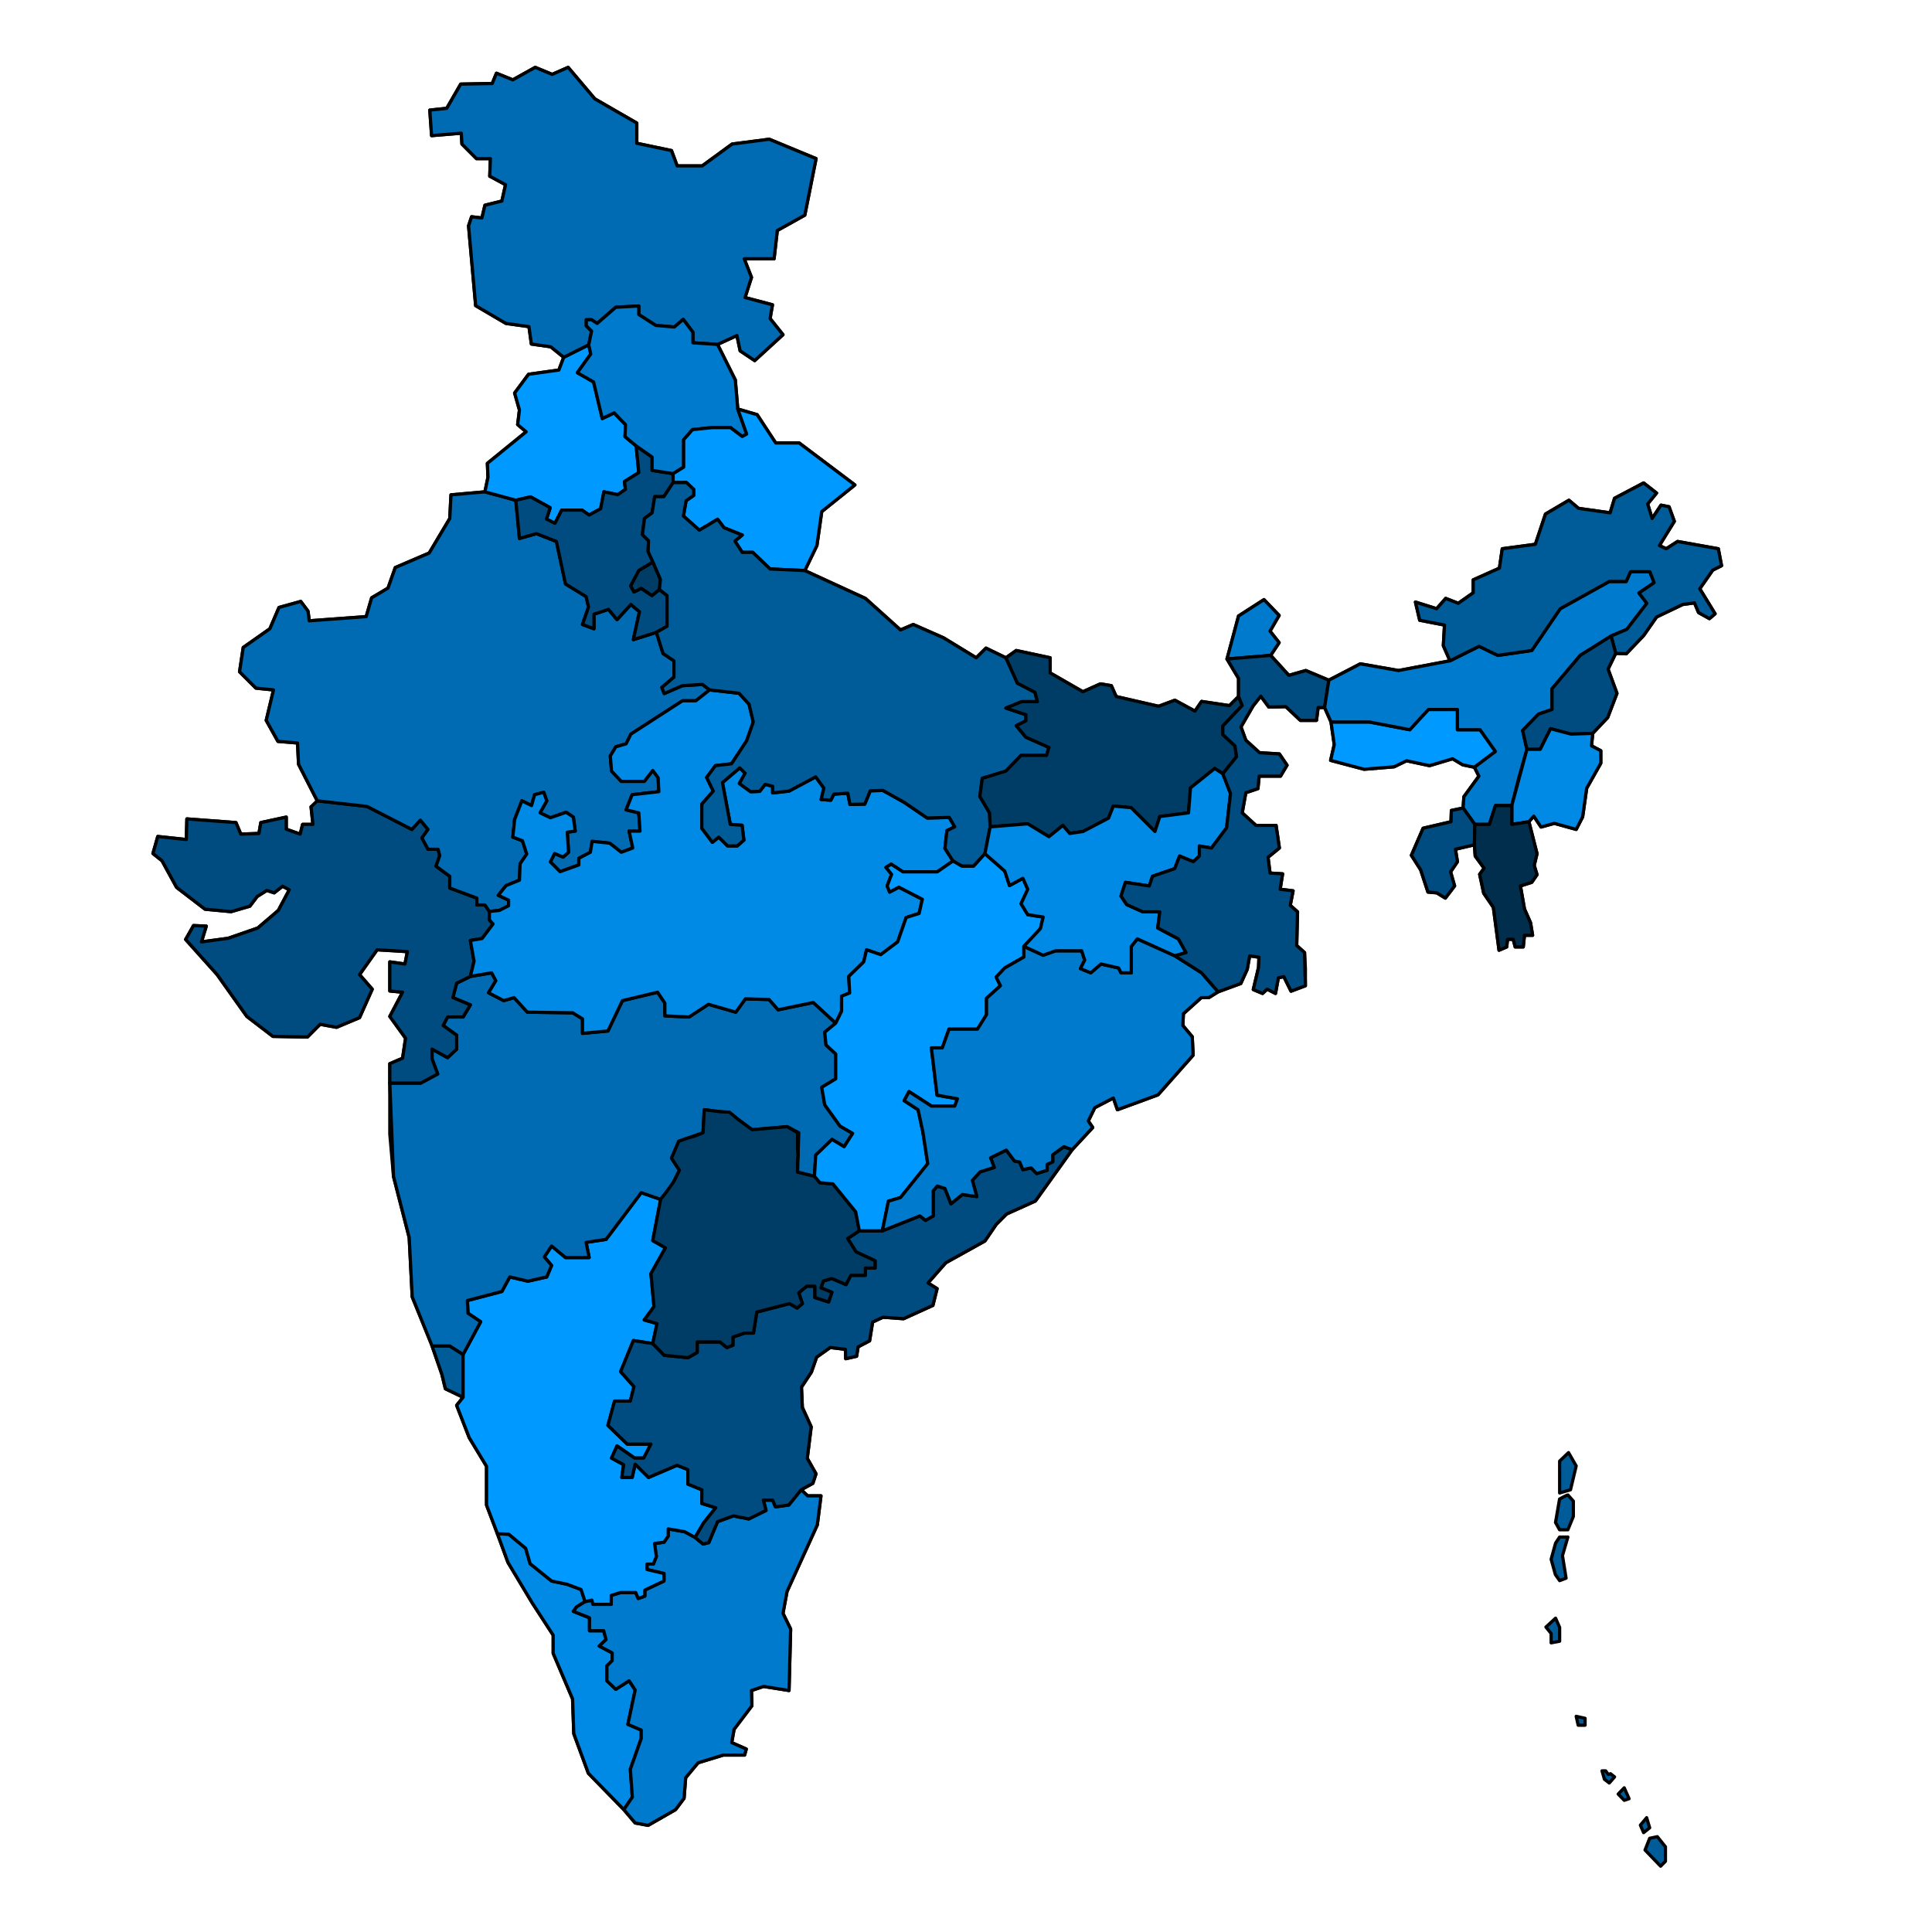 <?xml version="1.0" encoding="utf-8"?>
<!-- Generator: Adobe Illustrator 24.3.0, SVG Export Plug-In . SVG Version: 6.00 Build 0)  -->
<svg version="1.1" id="Layer_2" xmlns="http://www.w3.org/2000/svg" xmlns:xlink="http://www.w3.org/1999/xlink" x="0px" y="0px"
	 viewBox="0 0 3000 3000" style="enable-background:new 0 0 3000 3000;" xml:space="preserve">
<style type="text/css">
	.st0{fill:none;stroke:#000000;stroke-width:5;stroke-linecap:round;stroke-linejoin:round;stroke-miterlimit:10;}
	.st1{fill:#008AE5;stroke:#000000;stroke-width:5;stroke-linecap:round;stroke-linejoin:round;stroke-miterlimit:10;}
	.st2{fill:#007ACC;stroke:#000000;stroke-width:5;stroke-linecap:round;stroke-linejoin:round;stroke-miterlimit:10;}
	.st3{fill:#005C99;stroke:#000000;stroke-width:5;stroke-linecap:round;stroke-linejoin:round;stroke-miterlimit:10;}
	.st4{fill:#0099FF;stroke:#000000;stroke-width:5;stroke-linecap:round;stroke-linejoin:round;stroke-miterlimit:10;}
	.st5{fill:#004C80;stroke:#000000;stroke-width:5;stroke-linecap:round;stroke-linejoin:round;stroke-miterlimit:10;}
	.st6{fill:#006BB2;stroke:#000000;stroke-width:5;stroke-linecap:round;stroke-linejoin:round;stroke-miterlimit:10;}
	.st7{fill:#003D66;stroke:#000000;stroke-width:5;stroke-linecap:round;stroke-linejoin:round;stroke-miterlimit:10;}
	.st8{fill:#002E4C;stroke:#000000;stroke-width:5;stroke-linecap:round;stroke-linejoin:round;stroke-miterlimit:10;}
</style>
<polygon class="st0" points="882.2,104.6 923.6,153.5 988.8,191.1 988.8,222.5 1042.7,233.8 1051.5,257.6 1090.4,257.6 
	1136.8,223.7 1194.5,216.2 1267.2,246.3 1249.7,334.1 1207,357.9 1202,401.8 1155.6,401.8 1166.9,430.7 1156.9,462 1199.5,473.3 
	1195.8,494.6 1215.8,519.7 1171.9,559.9 1149.3,544.8 1144.3,521 1114.2,534.8 1141.8,590 1145.6,635.1 1175.7,643.9 1204.5,687.8 
	1240.9,687.8 1327.5,753 1276,794.4 1268.5,847.1 1249.7,886 1343.8,929.2 1398.3,978.2 1418.1,969.7 1465.1,990.4 1515.9,1021.4 
	1531,1006.4 1562,1021.4 1578,1010.1 1630.7,1021.4 1630.7,1044.9 1681.5,1074.1 1708.7,1061.9 1725.7,1064.7 1733.2,1081.6 
	1799,1096.7 1824.4,1087.3 1855.5,1104.2 1865.8,1089.2 1909.1,1095.7 1923.2,1081.6 1923.2,1053.4 1905.3,1023.3 1923.2,956.5 
	1962.7,931.1 1986.2,955.6 1972.1,980 1986.2,997.9 1973.1,1017.7 2001.3,1048.7 2027.6,1041.2 2063.4,1056.2 2112.3,1030.8 
	2171.6,1041.2 2251.5,1026.1 2241.2,1002.6 2243,970.6 2204.5,963.1 2197.9,934.9 2230.8,945.2 2244.9,929.2 2264.4,936.8 
	2287.6,920.5 2287.6,900.4 2328.3,882.2 2332.7,852.1 2384.1,845.2 2399.8,798.2 2436.2,776.8 2451.2,789.4 2500.2,796.3 
	2507.1,773.7 2552.2,749.9 2572.3,765.6 2558.5,782.5 2565.4,805.1 2579.2,784.4 2591.7,786.9 2599.9,809.5 2576.7,847.1 
	2587.3,852.1 2604.9,840.8 2668.2,852.1 2673.2,878.4 2659.5,885.3 2639.4,914.2 2663.2,953.1 2654.4,960.6 2637.5,951.2 
	2631.2,936.1 2613,938.6 2572.3,958.1 2552.2,986.9 2525.2,1015.2 2508.9,1014.5 2497,1039 2510.8,1076.6 2496.4,1114.2 
	2473.2,1138.7 2471.3,1158.1 2485.7,1165.7 2485.7,1185.1 2463.8,1224 2457.5,1268.5 2447.5,1287.9 2413.6,1278.5 2392.9,1284.2 
	2381.6,1267.3 2374.1,1276 2386.7,1325.6 2382.3,1343.8 2386.7,1358.2 2378.5,1370.1 2360.9,1375.7 2367.2,1411.5 2376.6,1432.8 
	2379.8,1452.3 2367.2,1452.3 2365.3,1470.4 2352.8,1470.4 2349.7,1458.5 2340.9,1458.5 2339.6,1470.4 2327.7,1475.5 2318.9,1409 
	2303.9,1387 2297.6,1357.6 2304.5,1348.2 2290.7,1329.3 2289.5,1311.8 2260,1318.7 2263.1,1338.1 2252.5,1353.8 2258.7,1375.7 
	2244.3,1394.6 2231.1,1386.4 2217.3,1385.2 2206,1350.7 2191.6,1328.1 2209.8,1286.1 2253.1,1276 2253.7,1258.5 2271.9,1254.7 
	2273.1,1237.2 2296.4,1205.2 2289.5,1191.4 2271.3,1187.6 2255.6,1178.2 2219.8,1188.9 2184.1,1181.3 2164.7,1190.7 2118.2,1194.5 
	2066.2,1180.7 2071.8,1156.3 2066.8,1121.1 2056.8,1098.6 2046.8,1098.6 2044.2,1118.6 2019.2,1118.6 1996.6,1097.3 1970.2,1097.9 
	1957.7,1081 1945.8,1096.1 1927,1128.7 1934.5,1149.4 1955.8,1168.8 1986.6,1170.7 1998.5,1188.2 1988.4,1205.2 1955.2,1205.2 
	1953.3,1224.6 1934.5,1230.9 1928.9,1262.2 1950.2,1281.7 1981.5,1281.7 1986.6,1316.8 1969,1331.2 1972.1,1355.7 1991.6,1356.9 
	1987.8,1380.8 2007.9,1383.3 2003.5,1405.8 2014.8,1415.9 2013.5,1468.2 2025.7,1479.2 2027,1504 2027,1530.7 2004.7,1539.1 
	1993.5,1516.5 1985,1518.4 1980.6,1542.6 1967.7,1536 1960.5,1542.6 1946.1,1536.6 1954.3,1502.1 1954.9,1486.4 1940.5,1484.2 
	1936.7,1505.2 1926.7,1527.2 1891.5,1540.1 1877.1,1549.1 1865.4,1549.1 1837.6,1574.1 1836.7,1592.4 1851.3,1609.8 1852.7,1638.5 
	1798.1,1700.1 1735.1,1723.2 1728.8,1705 1700,1720 1689.9,1740.7 1696.8,1750.8 1664.8,1785.3 1607.8,1864.9 1563.2,1885 
	1546.9,1901.3 1529.4,1927 1468.6,1960.8 1441,1992.2 1455.1,2001 1448.6,2027 1403,2047.7 1371,2045.4 1355,2052.9 1350.3,2082 
	1332.5,2091.4 1330.1,2106 1313.2,2109.8 1312.7,2095.2 1289.2,2092.4 1268,2107.4 1260,2130.5 1244.5,2154 1245.9,2185.5 
	1259.6,2215.6 1253.5,2264.5 1267.1,2288.5 1262.2,2303.3 1244,2313.3 1254.1,2322.7 1274.8,2322.7 1269.1,2367.9 1222.1,2471.3 
	1215.8,2505.2 1227.7,2529.6 1225.2,2625 1185.7,2618.7 1166.9,2625 1167.5,2648.8 1139.9,2685.2 1136.2,2705.9 1158.8,2715.9 
	1156.2,2725.3 1123,2725.3 1084.1,2737.2 1064.7,2760.4 1062.2,2792.4 1049,2810 1006.4,2834.4 986.3,2830.7 968.7,2810 
	913.6,2753.5 891,2692.1 889.1,2638.1 859,2567.3 859,2539.1 826.4,2488.9 788.8,2426.2 772.4,2381.6 755.5,2337.1 755.5,2276.9 
	728.6,2232.4 709.1,2182.2 719.1,2169.7 691.6,2156.5 686.2,2134.2 669.3,2085.3 640.1,2013.8 635.4,1921.7 611,1826.6 
	605.3,1760.8 605.3,1700.6 605.3,1651.7 625.1,1643.2 629.8,1612.2 605.3,1578.3 625.1,1540.7 605.3,1538.8 605.3,1519 
	605.3,1493.6 628.8,1496.9 632.6,1477.7 585.6,1474.8 558.3,1513.4 578,1536 558.3,1580.2 522.5,1595.2 497.1,1590.5 477.4,1610.3 
	423.8,1609.3 383.3,1578.3 337.2,1513.4 288.3,1458.8 300.5,1437.2 320.3,1438.1 312.8,1462.6 354.2,1457 400.3,1441 432.2,1413.7 
	449.2,1381.7 438.8,1376.1 425.7,1386.4 414.4,1382.6 399.3,1392.1 388,1407.1 358.9,1415.6 318.4,1411.8 274.2,1377.9 
	251.6,1336.6 237.5,1325.3 245,1298.9 289.3,1303.6 290.2,1271.6 366.4,1277.3 373.9,1295.2 402.1,1294.2 405,1277.3 444.5,1268.8 
	444.5,1287.6 466.1,1295.2 469.9,1280.1 485.9,1280.1 483,1252.8 494,1246.2 463.6,1186.7 462,1153.7 431.6,1151.2 413.4,1118.6 
	424.7,1071.3 397.4,1068.5 372,1043.1 377.7,1005.4 419.1,976.3 433.2,943.3 467,933.9 478.3,949 480.2,964 568.6,957.5 
	577.1,928.3 602.5,913.2 613.8,881.3 666.5,858.7 698.4,805.1 700.3,768.4 753,763.7 757.7,741.1 756.8,719.5 817,670.5 
	803.8,659.3 806.6,636.7 799.1,610.3 820.7,581.2 867.8,574.6 875.3,554.8 855.2,538.5 825.1,534.2 821.4,507.2 785.6,502.2 
	738.6,474.6 727.6,350.7 732.3,336.6 748.3,338.5 753,318.7 779.3,312.2 785,286.8 760.5,273.6 761.5,246.3 739.8,246.3 
	717.3,223.7 716.3,206.8 670.2,210.6 667.4,171 693.7,168.2 715.4,130.6 764.3,129.7 770.9,113.7 796.3,124 831.1,104.6 
	857.4,115.5 "/>
<polygon class="st1" points="968.7,2810 981.9,2790.5 978.8,2747.3 995.7,2699.6 995.7,2686.4 975,2677.6 986.3,2624.3 
	976.9,2609.9 956.2,2623.1 942.4,2609.9 942.4,2586.7 950.6,2578.6 950.6,2566.6 930.5,2556 941.1,2546 937.4,2532.2 915.4,2532.2 
	915.4,2512.1 890.3,2502.1 895.4,2495.2 908.5,2487 902.3,2468.2 880.3,2460 856.5,2455 823.2,2428.1 816.3,2404.2 790,2382.3 
	772.4,2381.6 788.8,2426.2 826.4,2488.9 859,2539.1 859,2567.3 889.1,2638.1 891,2692.1 913.6,2753.5 "/>
<polygon class="st2" points="908.5,2487 919,2484.7 920.9,2491.2 949.1,2491.2 945.4,2478.5 963.7,2472.9 987.2,2472.9 991,2482.1 
	1001.3,2478.5 1001.3,2469.1 1031,2455 1031,2443.3 1004.6,2437.1 1004.6,2428.7 1014.5,2428.7 1019.2,2416.9 1016.4,2396.7 
	1031,2394.8 1037.6,2385.4 1037.6,2374.1 1063,2378.4 1079.4,2387.3 1091.7,2397.6 1100.6,2395.3 1114.2,2362.8 1138.7,2353.9 
	1162.7,2358.6 1189.5,2345.4 1185.3,2329.4 1199.8,2329.4 1204.1,2339.8 1224.8,2337 1244,2313.3 1254.1,2322.7 1274.8,2322.7 
	1269.1,2367.9 1222.1,2471.3 1215.8,2505.2 1227.7,2529.6 1225.2,2625 1185.7,2618.7 1166.9,2625 1167.5,2648.8 1139.9,2685.2 
	1136.2,2705.9 1158.8,2715.9 1156.2,2725.3 1123,2725.3 1084.1,2737.2 1064.7,2760.4 1062.2,2792.4 1049,2810 1006.4,2834.4 
	986.3,2830.7 968.7,2810 981.9,2790.5 978.8,2747.3 995.7,2699.6 995.7,2686.4 975,2677.6 986.3,2624.3 976.9,2609.9 956.2,2623.1 
	942.4,2609.9 942.4,2586.7 950.6,2578.6 950.6,2566.6 930.5,2556 941.1,2546 937.4,2532.2 915.4,2532.2 915.4,2512.1 890.3,2502.1 
	895.4,2495.2 "/>
<polygon class="st3" points="719.1,2169.7 719.1,2103.2 698.4,2090 670.9,2090 686.2,2134.2 691.6,2156.5 "/>
<polygon class="st4" points="719.1,2103.2 746.4,2052.4 726.7,2039.2 725.7,2019.5 779.3,2005.4 791.6,1982.8 819.8,1989.4 
	849,1982.8 856.5,1964.9 845.2,1951.8 856.5,1934.8 878.1,1952.7 914.8,1952.7 910.1,1929.2 941.1,1924.5 995.7,1852 1025.8,1862.4 
	1013.6,1926.4 1033.3,1937.6 1010.8,1977.6 1015.5,2028.9 1000.4,2049.6 1020.2,2055.2 1013.6,2086.3 983.5,2081.6 963.7,2129.9 
	984.4,2153.1 978.8,2175.6 954.3,2175.6 944,2213.3 974.1,2242.4 1010.8,2242.4 999.5,2264.1 985.4,2264.1 958.1,2245.2 
	949.6,2264.1 968.4,2274.4 965.6,2294.2 981.6,2294.2 986.3,2273.5 1007,2294.2 1051.2,2275.3 1068.1,2281.9 1068.1,2304.5 
	1089.8,2313.3 1089.8,2334.6 1111.4,2341.2 1092.6,2364.7 1079.4,2387.3 1063,2378.4 1037.6,2374.1 1037.6,2385.4 1031,2394.8 
	1016.4,2396.7 1019.2,2416.9 1014.5,2428.7 1004.6,2428.7 1004.6,2437.1 1031,2443.3 1031,2455 1001.3,2469.1 1001.3,2478.5 
	991,2482.1 987.2,2472.9 963.7,2472.9 949.2,2477.3 949.1,2491.2 920.9,2491.2 919,2484.7 908.5,2487 902.3,2468.2 880.3,2460 
	856.5,2455 823.2,2428.1 816.3,2404.2 790,2382.3 772.4,2381.6 755.5,2337.1 755.5,2276.9 728.6,2232.4 709.1,2182.2 719.1,2169.7 
	"/>
<polygon class="st5" points="1013.6,2086.3 1031.4,2104.5 1068.4,2108.2 1082.6,2100.1 1082.6,2083.8 1118,2083.8 1128.7,2092.5 
	1138.1,2088.8 1138.1,2076.2 1156.2,2070 1170,2070 1175.1,2037.4 1225.9,2024.2 1237.8,2031.1 1245.9,2024.2 1240.3,2007.3 
	1252.8,1997.2 1265.4,1997.2 1265.4,2014.8 1286.7,2021.7 1291.7,2006.6 1274.8,1999.7 1278.5,1989.1 1291.7,1985.3 1313.7,1994.7 
	1321.2,1980.3 1343.8,1980.3 1343.8,1969 1358.8,1969 1358.8,1957.7 1329.3,1943.9 1316.2,1923.2 1334.3,1911.3 1370.1,1911.3 
	1428.4,1888.1 1437.2,1895 1449.1,1888.1 1449.1,1849.2 1455.4,1841.7 1467.3,1845.5 1476.7,1869.3 1494.3,1854.9 1516.8,1858 
	1509.9,1832.9 1521.9,1819.7 1543.8,1812.8 1538.2,1797.8 1562.6,1785.9 1575.2,1802.8 1583.3,1804.4 1588.3,1816.3 1601.2,1813.5 
	1609.7,1822.3 1626,1817.2 1626,1808.1 1634.7,1804.1 1634.7,1793.1 1652,1780.6 1664.8,1785.3 1607.8,1864.9 1563.2,1885 
	1546.9,1901.3 1529.4,1927 1468.6,1960.8 1441,1992.2 1455.1,2001 1448.6,2027 1403,2047.7 1371,2045.4 1355,2052.9 1350.3,2082 
	1332.5,2091.4 1330.1,2106 1313.2,2109.8 1312.7,2095.2 1289.2,2092.4 1268,2107.4 1260,2130.5 1244.5,2154 1245.9,2185.5 
	1259.6,2215.6 1253.5,2264.5 1267.1,2288.5 1262.2,2303.3 1244,2313.3 1224.8,2337 1204.1,2339.8 1199.8,2329.4 1185.3,2329.4 
	1189.5,2345.4 1162.7,2358.6 1138.7,2353.9 1114.2,2362.8 1100.6,2395.3 1091.7,2397.6 1079.4,2387.3 1092.6,2364.7 1111.4,2341.2 
	1089.8,2334.6 1089.8,2313.3 1068.1,2304.5 1068.1,2281.9 1051.2,2275.3 1007,2294.2 986.3,2273.5 981.6,2294.2 965.6,2294.2 
	968.4,2274.4 949.6,2264.1 958.1,2245.2 985.4,2264.1 999.5,2264.1 1010.8,2242.4 974.1,2242.4 944,2213.3 954.3,2175.6 
	978.8,2175.6 984.4,2153.1 963.7,2129.9 983.5,2081.6 "/>
<polygon class="st6" points="605.3,1681.8 653.3,1681.8 679.6,1667.7 670.9,1644.2 670.9,1629.1 695,1642.3 709.1,1629.1 
	709.1,1607.5 688.1,1592.4 695,1579.2 719.1,1579.2 730.4,1560.4 703.2,1549.1 709.1,1526.6 730.4,1516.2 763.4,1510.6 
	769.9,1522.8 758.7,1541.6 782.2,1553.8 798.2,1549.1 818.9,1571.7 889.4,1572.7 904.5,1582.1 904.5,1604.6 944,1600.9 
	966.5,1553.8 1021.1,1540.7 1032.4,1557.6 1032.4,1577.4 1070,1579.2 1100.1,1559.5 1142.5,1571.7 1157.5,1551 1194.2,1552 
	1208.3,1568 1262.9,1556.7 1297.7,1588.7 1280.7,1602.8 1282.6,1622.5 1297.7,1636.6 1297.7,1675.2 1276,1688.4 1280.7,1715.6 
	1304.4,1748.6 1324,1759.9 1310.8,1780.6 1292,1769.3 1266.6,1793.7 1264.7,1826.6 1238.4,1820.1 1240.3,1758.9 1222.4,1749.5 
	1167.8,1754.2 1132.1,1727.9 1093.5,1723.2 1091.7,1758.9 1054,1772.1 1042.7,1798.4 1055,1817.2 1043.7,1839.8 1025.8,1862.4 
	995.7,1852 941.1,1924.5 910.1,1929.2 914.8,1952.7 878.1,1952.7 856.5,1934.8 845.2,1951.8 856.5,1964.9 849,1982.8 819.8,1989.4 
	791.6,1982.8 779.3,2005.4 725.7,2019.5 726.7,2039.2 746.4,2052.4 719.1,2103.2 698.4,2090 670.9,2090 640.1,2013.8 635.4,1921.7 
	611,1826.6 "/>
<polyline class="st7" points="1025.8,1862.4 1013.6,1926.4 1033.3,1937.6 1010.8,1977.6 1015.5,2028.9 1000.4,2049.6 1020.2,2055.2 
	1013.6,2086.3 1031.4,2104.5 1068.4,2108.2 1082.6,2100.1 1082.6,2083.8 1118,2083.8 1128.7,2092.5 1138.1,2088.8 1138.1,2076.2 
	1156.2,2070 1170,2070 1175.1,2037.4 1225.9,2024.2 1237.8,2031.1 1245.9,2024.2 1240.3,2007.3 1252.8,1997.2 1265.4,1997.2 
	1265.4,2014.8 1286.7,2021.7 1291.7,2006.6 1274.8,1999.7 1278.5,1989.1 1291.7,1985.3 1313.7,1994.7 1321.2,1980.3 1343.8,1980.3 
	1343.8,1969 1358.8,1969 1358.8,1957.7 1329.3,1943.9 1316.2,1923.2 1334.3,1911.3 1328.7,1881.7 1293.4,1838.4 1273.2,1836.5 
	1264.7,1826.6 1252.7,1823.6 1238.4,1820.1 1238.4,1802.2 1239.2,1793.5 1238.4,1784.8 1238.4,1758.9 1222.4,1749.5 1200.3,1751.4 
	1179.6,1753.2 1167.8,1754.2 1156.8,1746.1 1145.6,1737.8 1132.6,1726.9 1119.2,1726.3 1100.4,1724 1093.5,1723.2 1091.7,1758.9 
	1079,1764.1 1069.2,1766.8 1062.7,1769 1054,1772.1 1042.7,1798.4 1055,1817.2 1046.1,1835 1033.4,1852.8 1025.8,1862.4 "/>
<polygon class="st5" points="492.6,1243.5 569.9,1252.2 639.5,1287.9 652.7,1273.5 664.6,1287.9 655.2,1301.1 664.6,1318.7 
	680.3,1318.7 682.8,1328.7 677.1,1345 698.4,1360.7 698.4,1378.9 740.5,1394.6 740.5,1405.2 753,1405.2 759.9,1415.3 759.9,1428.4 
	765.6,1434.7 748.6,1457.3 730.4,1460.4 736.1,1492.4 730.4,1516.2 709.1,1526.6 703.2,1549.1 730.4,1560.4 719.1,1579.2 
	695,1579.2 688.1,1592.4 709.1,1607.5 709.1,1629.1 695,1642.3 670.9,1629.1 670.9,1644.2 679.6,1667.7 653.3,1681.8 605.3,1681.8 
	605.3,1651.7 625.1,1643.2 629.8,1612.2 605.3,1578.3 625.1,1540.7 605.3,1538.8 605.3,1493.6 628.8,1496.9 632.6,1477.7 
	585.6,1474.8 558.3,1513.4 578,1536 558.3,1580.2 522.5,1595.2 497.1,1590.5 477.4,1610.3 423.8,1609.3 383.3,1578.3 337.2,1513.4 
	288.3,1458.8 300.5,1437.2 320.3,1438.1 312.8,1462.6 354.2,1457 400.3,1441 432.2,1413.7 449.2,1381.7 438.8,1376.1 425.7,1386.4 
	414.4,1382.6 399.3,1392.1 388,1407.1 358.9,1415.6 318.4,1411.8 274.2,1377.9 251.6,1336.6 237.5,1325.3 245,1298.9 289.3,1303.6 
	290.2,1271.6 366.4,1277.3 373.9,1295.2 402.1,1294.2 405,1277.3 444.5,1268.8 444.5,1287.6 466.1,1295.2 469.9,1280.1 
	485.9,1280.1 483,1252.8 "/>
<polygon class="st6" points="753,763.7 801,776.8 806.6,836.1 833,828.6 864,840.8 878.1,906.7 910.1,926.4 913.9,942.4 
	904.5,969.7 922.3,976.3 922.3,953.7 944.9,946.2 958.1,962.2 979.7,938.6 992.9,949.9 983.5,993.2 1019.2,981.9 1029.6,1014.8 
	1046.5,1026.1 1046.5,1051.5 1027.7,1067.5 1031.4,1076.9 1059.7,1064.7 1090.7,1062.8 1102,1071.3 1080.4,1088.2 1059.7,1088.2 
	979.7,1139.9 972.2,1155 956.2,1159.7 947.7,1173.8 949.6,1197.3 964.7,1213.3 1000.4,1213.3 1013.6,1196.4 1022,1207.7 
	1023,1229.3 981.6,1234 972.2,1257.5 991.9,1262.2 993.8,1290.5 976.9,1290.5 982.5,1316.8 964.7,1323.4 946.8,1309.3 919.5,1306.4 
	916.7,1323.4 898.8,1332.8 898.8,1343.1 869.7,1353.5 854.6,1338.4 861.2,1325.3 874.4,1330.9 882.8,1323.4 880.9,1292.3 
	893.2,1290.5 890.3,1268.8 879.1,1261.3 854.6,1269.8 838.6,1262.2 849,1243.5 844.3,1230.3 830.1,1234 825.4,1250.9 810.4,1243.5 
	799.1,1272.6 796.3,1299.9 811.3,1305.5 817.9,1326.2 807.6,1341.3 806.6,1366.7 785.9,1375.1 773.7,1390.2 789.7,1397.7 
	789.7,1406.5 775.3,1413.7 759.9,1415.3 753,1405.2 740.5,1405.2 740.5,1394.6 698.4,1378.9 698.4,1360.7 677.1,1345 682.8,1328.7 
	680.3,1318.7 664.6,1318.7 655.2,1301.1 664.6,1287.9 652.7,1273.5 639.5,1287.9 569.9,1252.2 492.6,1243.5 463.6,1186.7 
	462,1153.7 431.6,1151.2 413.4,1118.6 424.7,1071.3 397.4,1068.5 372,1043.1 377.7,1005.4 419.1,976.3 433.2,943.3 467,933.9 
	478.3,949 480.2,964 568.6,957.5 577.1,928.3 602.5,913.2 613.8,881.3 666.5,858.7 698.4,805.1 700.3,768.4 "/>
<polygon class="st1" points="1102,1071.3 1147.6,1076.5 1163.1,1093.4 1169.7,1121.1 1159.4,1150.3 1135.9,1186 1110.9,1188.9 
	1097.3,1207.2 1107.6,1228.4 1089.8,1248.6 1089.8,1286.2 1106.2,1307.9 1116.1,1299.9 1129.8,1313.5 1144.8,1313.5 1155.1,1304.6 
	1152.3,1281.5 1134,1280.1 1121.8,1215.2 1148.6,1192.4 1157,1200.6 1148.1,1216.6 1165.5,1229.3 1179.6,1228.8 1188.1,1218 
	1199.8,1220.8 1199.8,1231.2 1225.2,1228.4 1266.6,1206.3 1279.3,1223.7 1275.1,1241.5 1290.1,1242.5 1294.8,1233.1 1316.5,1231.7 
	1319.8,1249.1 1342.8,1248.6 1351.3,1227.9 1371,1227.4 1404,1245.8 1439.7,1270.2 1474,1269.3 1482.5,1283.9 1470.4,1289.8 
	1467.3,1317.4 1479.8,1336.9 1455.4,1353.8 1402.1,1353.8 1383.9,1341.9 1375.7,1346.9 1384.5,1357.6 1377.6,1375.7 1381.4,1385.2 
	1395.8,1377.6 1432.2,1396.4 1427.2,1418.4 1407.1,1424.7 1393.9,1462.6 1367.6,1482.4 1345.6,1474.8 1341.2,1493.6 1318,1516.2 
	1319.3,1541.9 1306.8,1546.9 1306.8,1570.2 1297.7,1588.7 1262.9,1556.7 1208.3,1568 1194.2,1552 1157.5,1551 1142.5,1571.7 
	1100.1,1559.5 1070,1579.2 1032.4,1577.4 1032.4,1557.6 1021.1,1540.7 966.5,1553.8 944,1600.9 904.5,1604.6 904.5,1582.1 
	889.4,1572.7 818.9,1571.7 798.2,1549.1 782.2,1553.8 758.7,1541.6 769.9,1522.8 763.4,1510.6 730.4,1516.2 736.1,1492.4 
	730.4,1460.4 748.6,1457.3 765.6,1434.7 759.9,1428.4 759.9,1415.3 775.3,1413.7 789.7,1406.5 789.7,1397.7 773.7,1390.2 
	785.9,1375.1 806.6,1366.7 807.6,1341.3 817.9,1326.2 811.3,1305.5 796.3,1299.9 799.1,1272.6 810.4,1243.5 825.4,1250.9 
	830.1,1234 844.3,1230.3 849,1243.5 838.6,1262.2 854.6,1269.8 879.1,1261.3 890.3,1268.8 893.2,1290.5 880.9,1292.3 882.8,1323.4 
	874.4,1330.9 861.2,1325.3 854.6,1338.4 869.7,1353.5 898.8,1343.1 898.8,1332.8 916.7,1323.4 919.5,1306.4 946.8,1309.3 
	964.7,1323.4 982.5,1316.8 976.9,1290.5 993.8,1290.5 991.9,1262.2 972.2,1257.5 981.6,1234 1023,1229.3 1022,1207.7 1013.6,1196.4 
	1000.4,1213.3 964.7,1213.3 949.6,1197.3 947.7,1173.8 956.2,1159.7 972.2,1155 979.7,1139.9 1059.7,1088.2 1080.4,1088.2 "/>
<polygon class="st4" points="801,776.8 823.9,771.5 854.3,788.4 848.6,806 861.8,812.6 872.2,792.1 903.8,792.1 914.8,799.7 
	932.7,790 937.7,763.7 959.3,768.1 971.2,759.9 969.7,747.7 991.9,733.9 987.9,692.5 970.6,678.1 971.2,659.3 953.7,641.1 
	935.2,649.9 921.7,593.1 896.5,578.7 917.3,549.8 914.2,535.4 875.3,554.8 867.8,574.6 820.7,581.2 799.1,610.3 806.6,636.7 
	803.8,659.3 817,670.5 756.8,719.5 757.7,741.1 753,763.7 "/>
<polygon class="st5" points="987.9,692.5 1012.6,709.7 1012.6,730.4 1045.2,735.5 1045.2,749.3 1030.8,771.2 1016.6,771.2 
	1012.6,796.3 1000.7,805.1 997.6,830.2 1007,839.6 1006.4,856.5 1013.9,872.8 991.9,886 979.4,909.8 984.4,919.2 995.7,913.6 
	1012.3,924.8 1023.9,915.4 1035.8,924.8 1035.8,972.5 1019.2,981.9 983.5,993.2 992.9,949.9 979.7,938.6 958.1,962.2 944.9,946.2 
	922.3,953.7 922.3,976.3 904.5,969.7 913.9,942.4 910.1,926.4 878.1,906.7 864,840.8 833,828.6 806.6,836.1 801,776.8 823.9,771.5 
	854.3,788.4 848.6,806 861.8,812.6 872.2,792.1 903.8,792.1 914.8,799.7 932.7,790 937.7,763.7 959.3,768.1 971.2,759.9 
	969.7,747.7 991.9,733.9 "/>
<polygon class="st7" points="1013.9,872.8 1025.5,899.8 1023.9,915.4 1012.3,924.8 995.7,913.6 984.4,919.2 979.4,909.8 991.9,886 
	"/>
<polygon class="st6" points="914.2,535.4 918.6,514.1 910.4,505.9 910.4,496.5 918.6,496.5 927.3,502.2 956.2,477.1 991.9,475.2 
	991.9,488.4 1018.3,505.3 1047.1,507.8 1060.9,495.9 1076,516 1076,532.3 1114.2,534.8 1144.3,521 1149.3,544.8 1171.9,559.9 
	1215.8,519.7 1195.8,494.6 1199.5,473.3 1156.9,462 1166.9,430.7 1155.6,401.8 1202,401.8 1207,357.9 1249.7,334.1 1267.2,246.3 
	1194.5,216.2 1136.8,223.7 1090.4,257.6 1051.5,257.6 1042.7,233.8 988.8,222.5 988.8,191.1 923.6,153.5 882.2,104.6 857.4,115.5 
	831.1,104.6 796.3,124 770.9,113.7 764.3,129.7 715.4,130.6 693.7,168.2 667.4,171 670.2,210.6 716.3,206.8 717.3,223.7 
	739.8,246.3 761.5,246.3 760.5,273.6 785,286.8 779.3,312.2 753,318.7 748.3,338.5 732.3,336.6 727.6,350.7 738.6,474.6 
	785.6,502.2 821.4,507.2 825.1,534.2 855.2,538.5 875.3,554.8 "/>
<polygon class="st2" points="1045.2,735.5 1061.6,725.4 1061.6,682.8 1075.3,667.1 1105.5,664 1134.3,664 1152.5,677.8 1159.4,674 
	1145.6,635.1 1141.8,590 1114.2,534.8 1076,532.3 1076,516 1060.9,495.9 1047.1,507.8 1018.3,505.3 991.9,488.4 991.9,475.2 
	956.2,477.1 927.3,502.2 918.6,496.5 910.4,496.5 910.4,505.9 918.6,514.1 914.2,535.4 917.3,549.8 896.5,578.7 921.7,593.1 
	935.2,649.9 953.7,641.1 971.2,659.3 970.6,678.1 987.9,692.5 1012.6,709.7 1012.6,730.4 "/>
<polygon class="st4" points="1045.2,749.3 1065.9,749.3 1077.2,759.9 1077.2,769.3 1065.3,777.5 1061.2,801.3 1086,823.3 
	1114.2,806.3 1124.3,819.5 1152.5,830.8 1141.2,840.2 1152.5,857.7 1168.8,857.7 1195.8,883.5 1249.7,886 1268.5,847.1 1276,794.4 
	1327.5,753 1240.9,687.8 1204.5,687.8 1175.7,643.9 1145.6,635.1 1159.4,674 1152.5,677.8 1134.3,664 1105.5,664 1075.3,667.1 
	1061.6,682.8 1061.6,725.4 1045.2,735.5 "/>
<polygon class="st3" points="1562,1021.4 1579.9,1060.9 1607.1,1075 1610.9,1089.5 1586.5,1089.5 1562,1099.5 1593,1109.8 
	1593,1119.3 1578,1126.8 1593,1144.7 1628.8,1160.6 1625,1172.9 1585.5,1172.9 1562,1197.3 1525.3,1208.6 1521.5,1236.8 
	1536.6,1262.2 1537.5,1283.9 1529.4,1325.6 1511.8,1345 1493.6,1345 1479.8,1336.9 1467.3,1317.4 1470.4,1289.8 1482.5,1283.9 
	1474,1269.3 1439.7,1270.2 1404,1245.8 1371,1227.4 1351.3,1227.9 1342.8,1248.6 1319.8,1249.1 1316.5,1231.7 1294.8,1233.1 
	1290.1,1242.5 1275.1,1241.5 1279.3,1223.7 1266.6,1206.3 1225.2,1228.4 1199.8,1231.2 1199.8,1220.8 1188.1,1218 1179.6,1228.8 
	1165.5,1229.3 1148.1,1216.6 1157,1200.6 1148.6,1192.4 1121.8,1215.2 1134,1280.1 1152.3,1281.5 1155.1,1304.6 1144.8,1313.5 
	1129.8,1313.5 1116.1,1299.9 1106.2,1307.9 1089.8,1286.2 1089.8,1248.6 1107.6,1228.4 1097.3,1207.2 1110.9,1188.9 1135.9,1186 
	1159.4,1150.3 1169.7,1121.1 1163.1,1093.4 1147.6,1076.5 1102,1071.3 1090.7,1062.8 1059.7,1064.7 1031.4,1076.9 1027.7,1067.5 
	1046.5,1051.5 1046.5,1026.1 1029.6,1014.8 1019.2,981.9 1035.8,972.5 1035.8,924.8 1023.9,915.4 1025.5,899.8 1013.9,872.8 
	1006.4,856.5 1007,839.6 997.6,830.2 1000.7,805.1 1012.6,796.3 1016.6,771.2 1030.8,771.2 1045.2,749.3 1065.9,749.3 1077.2,759.9 
	1077.2,769.3 1065.3,777.5 1061.2,801.3 1086,823.3 1114.2,806.3 1124.3,819.5 1152.5,830.8 1141.2,840.2 1152.5,857.7 
	1168.8,857.7 1195.8,883.5 1249.7,886 1343.8,929.2 1398.3,978.2 1418.1,969.7 1465.1,990.4 1515.9,1021.4 1531,1006.4 "/>
<polygon class="st4" points="1560.1,1352.5 1567.6,1375.1 1588.3,1363.8 1595.9,1380.8 1585.5,1403.3 1595.9,1420.3 1619.8,1424 
	1615.6,1441.9 1589.9,1469.5 1589.9,1486.1 1560.1,1503.1 1546.9,1517.2 1553.5,1530.7 1531.9,1550.1 1531.9,1575.5 1517.8,1598.1 
	1473.6,1598.1 1463.2,1627.2 1446.3,1627.2 1455.1,1700.6 1486.7,1706.2 1482.5,1717.5 1446.3,1717.5 1411.5,1695 1404,1709.1 
	1425.6,1723.2 1433.1,1758 1440.6,1806.9 1398.3,1859.6 1379.5,1865.2 1370.1,1911.3 1334.3,1911.3 1328.7,1881.7 1293.4,1838.4 
	1273.2,1836.5 1264.7,1826.6 1266.6,1793.7 1292,1769.3 1310.8,1780.6 1324,1759.9 1304.4,1748.6 1280.7,1715.6 1276,1688.4 
	1297.7,1675.2 1297.7,1636.6 1282.6,1622.5 1280.7,1602.8 1297.7,1588.7 1306.8,1570.2 1306.8,1546.9 1319.3,1541.9 1318,1516.2 
	1341.2,1493.6 1345.6,1474.8 1367.6,1482.4 1393.9,1462.6 1407.1,1424.7 1427.2,1418.4 1432.2,1396.4 1395.8,1377.6 1381.4,1385.2 
	1377.6,1375.7 1384.5,1357.6 1375.7,1346.9 1383.9,1341.9 1402.1,1353.8 1455.4,1353.8 1479.8,1336.9 1493.6,1345 1511.8,1345 
	1529.4,1325.6 "/>
<polygon class="st2" points="1589.9,1469.5 1619.8,1483.3 1639.1,1476.4 1679.6,1476.4 1684.3,1490.8 1677.7,1504 1693.7,1510.6 
	1709.7,1496.9 1737,1503.1 1740.7,1510.6 1756.7,1510.6 1756.7,1469.5 1766.1,1457.9 1824.4,1484.2 1865.8,1510.6 1891.5,1540.1 
	1877.1,1549.1 1865.4,1549.1 1837.6,1574.1 1836.7,1592.4 1851.3,1609.8 1852.7,1638.5 1798.1,1700.1 1735.1,1723.2 1728.8,1705 
	1700,1720 1689.9,1740.7 1696.8,1750.8 1664.8,1785.3 1652,1780.6 1634.7,1793.1 1634.7,1804.1 1626,1808.1 1626,1817.2 
	1609.7,1822.3 1601.2,1813.5 1588.3,1816.3 1583.3,1804.4 1575.2,1802.8 1562.6,1785.9 1538.2,1797.8 1543.8,1812.8 1521.9,1819.7 
	1509.9,1832.9 1516.8,1858 1494.3,1854.9 1476.7,1869.3 1467.3,1845.5 1455.4,1841.7 1449.1,1849.2 1449.1,1888.1 1437.2,1895 
	1428.4,1888.1 1370.1,1911.3 1379.5,1865.2 1398.3,1859.6 1440.6,1806.9 1433.1,1758 1425.6,1723.2 1404,1709.1 1411.5,1695 
	1446.3,1717.5 1482.5,1717.5 1486.7,1706.2 1455.1,1700.6 1446.3,1627.2 1463.2,1627.2 1473.6,1598.1 1517.8,1598.1 1531.9,1575.5 
	1531.9,1550.1 1553.5,1530.7 1546.9,1517.2 1560.1,1503.1 1589.9,1486.1 "/>
<polygon class="st7" points="1923.2,1081.6 1928.9,1095.4 1898.8,1127.4 1898.8,1140.6 1917.6,1158.1 1920.1,1175.1 1898.8,1201.4 
	1886.2,1193.3 1848.6,1223.4 1845.5,1262.2 1800.9,1267.9 1793.4,1291.1 1756.4,1254.1 1728.8,1251.6 1721.3,1270.4 1681.8,1291.1 
	1661.1,1294.2 1650.4,1281.7 1628.8,1299.2 1595.9,1279.2 1537.5,1283.9 1536.6,1262.2 1521.5,1236.8 1525.3,1208.6 1562,1197.3 
	1585.5,1172.9 1625,1172.9 1628.8,1160.6 1593,1144.7 1578,1126.8 1593,1119.3 1593,1109.8 1562,1099.5 1586.5,1089.5 
	1610.9,1089.5 1607.1,1075 1579.9,1060.9 1562,1021.4 1578,1010.1 1630.7,1021.4 1630.7,1044.9 1681.5,1074.1 1708.7,1061.9 
	1725.7,1064.7 1733.2,1081.6 1799,1096.7 1824.4,1087.3 1855.5,1104.2 1865.8,1089.2 1909.1,1095.7 "/>
<polygon class="st1" points="1898.8,1201.4 1910.7,1232.1 1904.7,1285.4 1881.2,1316.8 1862.4,1313.7 1862.4,1329.3 1853,1338 
	1831.7,1329.3 1824.1,1348.8 1789.6,1360.7 1784.6,1375.7 1747.6,1370.1 1740.7,1391.4 1749.5,1404.6 1774.6,1415.9 1800.9,1415.9 
	1797.8,1441 1829.8,1457.9 1841.7,1479.2 1824.4,1484.2 1766.1,1457.9 1756.7,1469.5 1756.7,1510.6 1740.7,1510.6 1737,1503.1 
	1709.7,1496.9 1693.7,1510.6 1677.7,1504 1684.3,1490.8 1679.6,1476.4 1639.1,1476.4 1619.8,1483.3 1589.9,1469.5 1615.6,1441.9 
	1619.8,1424 1595.9,1420.3 1585.5,1403.3 1595.9,1380.8 1588.3,1363.8 1567.6,1375.1 1560.1,1352.5 1529.4,1325.6 1537.5,1283.9 
	1595.9,1279.2 1628.8,1299.2 1650.4,1281.7 1661.1,1294.2 1681.8,1291.1 1721.3,1270.4 1728.8,1251.6 1756.4,1254.1 1793.4,1291.1 
	1800.9,1267.9 1845.5,1262.2 1848.6,1223.4 1886.2,1193.3 "/>
<polygon class="st2" points="1905.3,1023.3 1973.1,1017.7 1986.2,997.9 1972.1,980 1986.2,955.6 1962.7,931.1 1923.2,956.5 "/>
<polygon class="st5" points="2056.8,1098.6 2063.4,1056.2 2027.6,1041.2 2001.3,1048.7 1973.1,1017.7 1905.3,1023.3 1923.2,1053.4 
	1923.2,1081.6 1928.9,1095.4 1898.8,1127.4 1898.8,1140.6 1917.6,1158.1 1920.1,1175.1 1898.8,1201.4 1910.7,1232.1 1904.7,1285.4 
	1881.2,1316.8 1862.4,1313.7 1862.4,1329.3 1853,1338 1831.7,1329.3 1824.1,1348.8 1789.6,1360.7 1784.6,1375.7 1747.6,1370.1 
	1740.7,1391.4 1749.5,1404.6 1774.6,1415.9 1800.9,1415.9 1797.8,1441 1829.8,1457.9 1841.7,1479.2 1824.4,1484.2 1865.8,1510.6 
	1891.5,1540.1 1926.7,1527.2 1936.7,1505.2 1940.5,1484.2 1954.9,1486.4 1954.3,1502.1 1946.1,1536.6 1960.5,1542.6 1967.7,1536 
	1980.6,1542.6 1985,1518.4 1993.5,1516.5 2004.7,1539.1 2027,1530.7 2025.7,1479.2 2013.5,1468.2 2014.8,1415.9 2003.5,1405.8 
	2007.9,1383.3 1987.8,1380.8 1991.6,1356.9 1972.1,1355.7 1969,1331.2 1986.6,1316.8 1981.5,1281.7 1950.2,1281.7 1928.9,1262.2 
	1934.5,1230.9 1953.3,1224.6 1955.2,1205.2 1988.4,1205.2 1998.5,1188.2 1986.6,1170.7 1955.8,1168.8 1934.5,1149.4 1927,1128.7 
	1945.8,1096.1 1957.7,1081 1970.2,1097.9 1996.6,1097.3 2019.2,1118.6 2044.2,1118.6 2046.8,1098.6 "/>
<polygon class="st4" points="2066.8,1121.1 2126.4,1121.1 2189.1,1133.1 2218,1101.7 2263.1,1101.7 2263.1,1133.1 2298.2,1133.1 
	2322.1,1166.9 2289.5,1191.4 2271.3,1187.6 2255.6,1178.2 2219.8,1188.9 2184.1,1181.3 2164.7,1190.7 2118.2,1194.5 2066.2,1180.7 
	2071.8,1156.3 "/>
<polygon class="st2" points="2251.5,1026.1 2296.7,1003.6 2325.8,1017.7 2378.5,1010.1 2422.7,945.2 2498.9,902.9 2525.2,902.9 
	2531.8,887.8 2561.9,887.8 2568.5,904.8 2545,920.8 2557.2,936.8 2526.2,977.2 2501.7,987.6 2453.8,1017.7 2410,1069.4 2410,1101.7 
	2388.9,1108.9 2364.4,1134.3 2371,1163.5 2358.7,1206.7 2347.5,1250.9 2322.1,1250.9 2312.7,1280.1 2290.1,1280.1 2271.9,1254.7 
	2273.1,1237.2 2296.4,1205.2 2289.5,1191.4 2322.1,1166.9 2298.2,1133.1 2263.1,1133.1 2263.1,1101.7 2218,1101.7 2189.1,1133.1 
	2126.4,1121.1 2066.8,1121.1 2056.8,1098.6 2063.4,1056.2 2112.3,1030.8 2171.6,1041.2 "/>
<polygon class="st3" points="2508.9,1014.5 2501.7,987.6 2526.2,977.2 2557.2,936.8 2545,920.8 2568.5,904.8 2561.9,887.8 
	2531.8,887.8 2525.2,902.9 2498.9,902.9 2422.7,945.2 2378.5,1010.1 2325.8,1017.7 2296.7,1003.6 2251.5,1026.1 2241.2,1002.6 
	2243,970.6 2204.5,963.1 2197.9,934.9 2230.8,945.2 2244.9,929.2 2264.4,936.8 2287.6,920.5 2287.6,900.4 2328.3,882.2 
	2332.7,852.1 2384.1,845.2 2399.8,798.2 2436.2,776.8 2451.2,789.4 2500.2,796.3 2507.1,773.7 2552.2,749.9 2572.3,765.6 
	2558.5,782.5 2565.4,805.1 2579.2,784.4 2591.7,786.9 2599.9,809.5 2576.7,847.1 2587.3,852.1 2604.9,840.8 2668.2,852.1 
	2673.2,878.4 2659.5,885.3 2639.4,914.2 2663.2,953.1 2654.4,960.6 2637.5,951.2 2631.2,936.1 2613,938.6 2572.3,958.1 
	2552.2,986.9 2525.2,1015.2 "/>
<polygon class="st5" points="2371,1163.5 2391.7,1163.5 2407.7,1131.5 2439.6,1139.9 2473.2,1138.7 2496.4,1114.2 2510.8,1076.6 
	2497,1039 2508.9,1014.5 2501.7,987.6 2453.8,1017.7 2410,1069.4 2410,1101.7 2388.9,1108.9 2364.4,1134.3 "/>
<polygon class="st1" points="2347.5,1250.9 2347.5,1280.1 2374.1,1276 2381.6,1267.3 2392.9,1284.2 2413.6,1278.5 2447.5,1287.9 
	2457.5,1268.5 2463.8,1224 2485.7,1185.1 2485.7,1165.7 2471.3,1158.1 2473.2,1138.7 2439.6,1139.9 2407.7,1131.5 2391.7,1163.5 
	2371,1163.5 "/>
<polygon class="st5" points="2290.1,1280.1 2289.5,1311.8 2260,1318.7 2263.1,1338.1 2252.5,1353.8 2258.7,1375.7 2244.3,1394.6 
	2231.1,1386.4 2217.3,1385.2 2206,1350.7 2191.6,1328.1 2209.8,1286.1 2253.1,1276 2253.7,1258.5 2271.9,1254.7 "/>
<polygon class="st8" points="2290.1,1280.1 2312.7,1280.1 2322.1,1250.9 2347.5,1250.9 2347.5,1280.1 2374.1,1276 2386.7,1325.6 
	2382.3,1343.8 2386.7,1358.2 2378.5,1370.1 2360.9,1375.7 2367.2,1411.5 2376.6,1432.8 2379.8,1452.3 2367.2,1452.3 2365.3,1470.4 
	2352.8,1470.4 2349.7,1458.5 2340.9,1458.5 2339.6,1470.4 2327.7,1475.5 2318.9,1409 2303.9,1387 2297.6,1357.6 2304.5,1348.2 
	2290.7,1329.3 2289.5,1311.8 "/>
<polygon class="st3" points="2435.6,2255.6 2421.8,2268.8 2421.8,2318.3 2438.7,2313.3 2447.5,2276.3 "/>
<path class="st3" d="M2434.6,2321.4c-1.6,0-12.9,6.3-12.9,6.3l-6.3,36.4l6.3,11.3h12.9l8.5-20.7v-23.8L2434.6,2321.4z"/>
<polygon class="st3" points="2421.8,2386.7 2415.5,2396.1 2408.6,2421.2 2415.2,2445 2421.8,2454.4 2431.8,2450.6 2426.2,2415.5 
	2434.6,2386.7 "/>
<polygon class="st3" points="2415.5,2512.7 2421.8,2527.1 2421.8,2548.5 2408.6,2551 2408.6,2536.5 2400.5,2526.5 "/>
<polygon class="st3" points="2447.5,2665.1 2461.3,2668.2 2461.3,2678.9 2450.6,2678.9 "/>
<polygon class="st3" points="2522.1,2776.1 2529.6,2793 2522.1,2795.5 2512.7,2785.8 "/>
<polygon class="st3" points="2552.2,2845.7 2561.6,2838.2 2556.9,2822.5 2547.2,2834.1 "/>
<polygon class="st3" points="2573.5,2852 2561.6,2854.5 2554.4,2872.7 2578.6,2897.8 2586.1,2890.2 2586.1,2867.7 "/>
<polygon class="st3" points="2487.6,2749.8 2491.4,2762.9 2498.9,2768.6 2507.1,2759.2 2500.8,2754.2 2497.3,2755.4 2493.3,2749.8 
	"/>
</svg>
